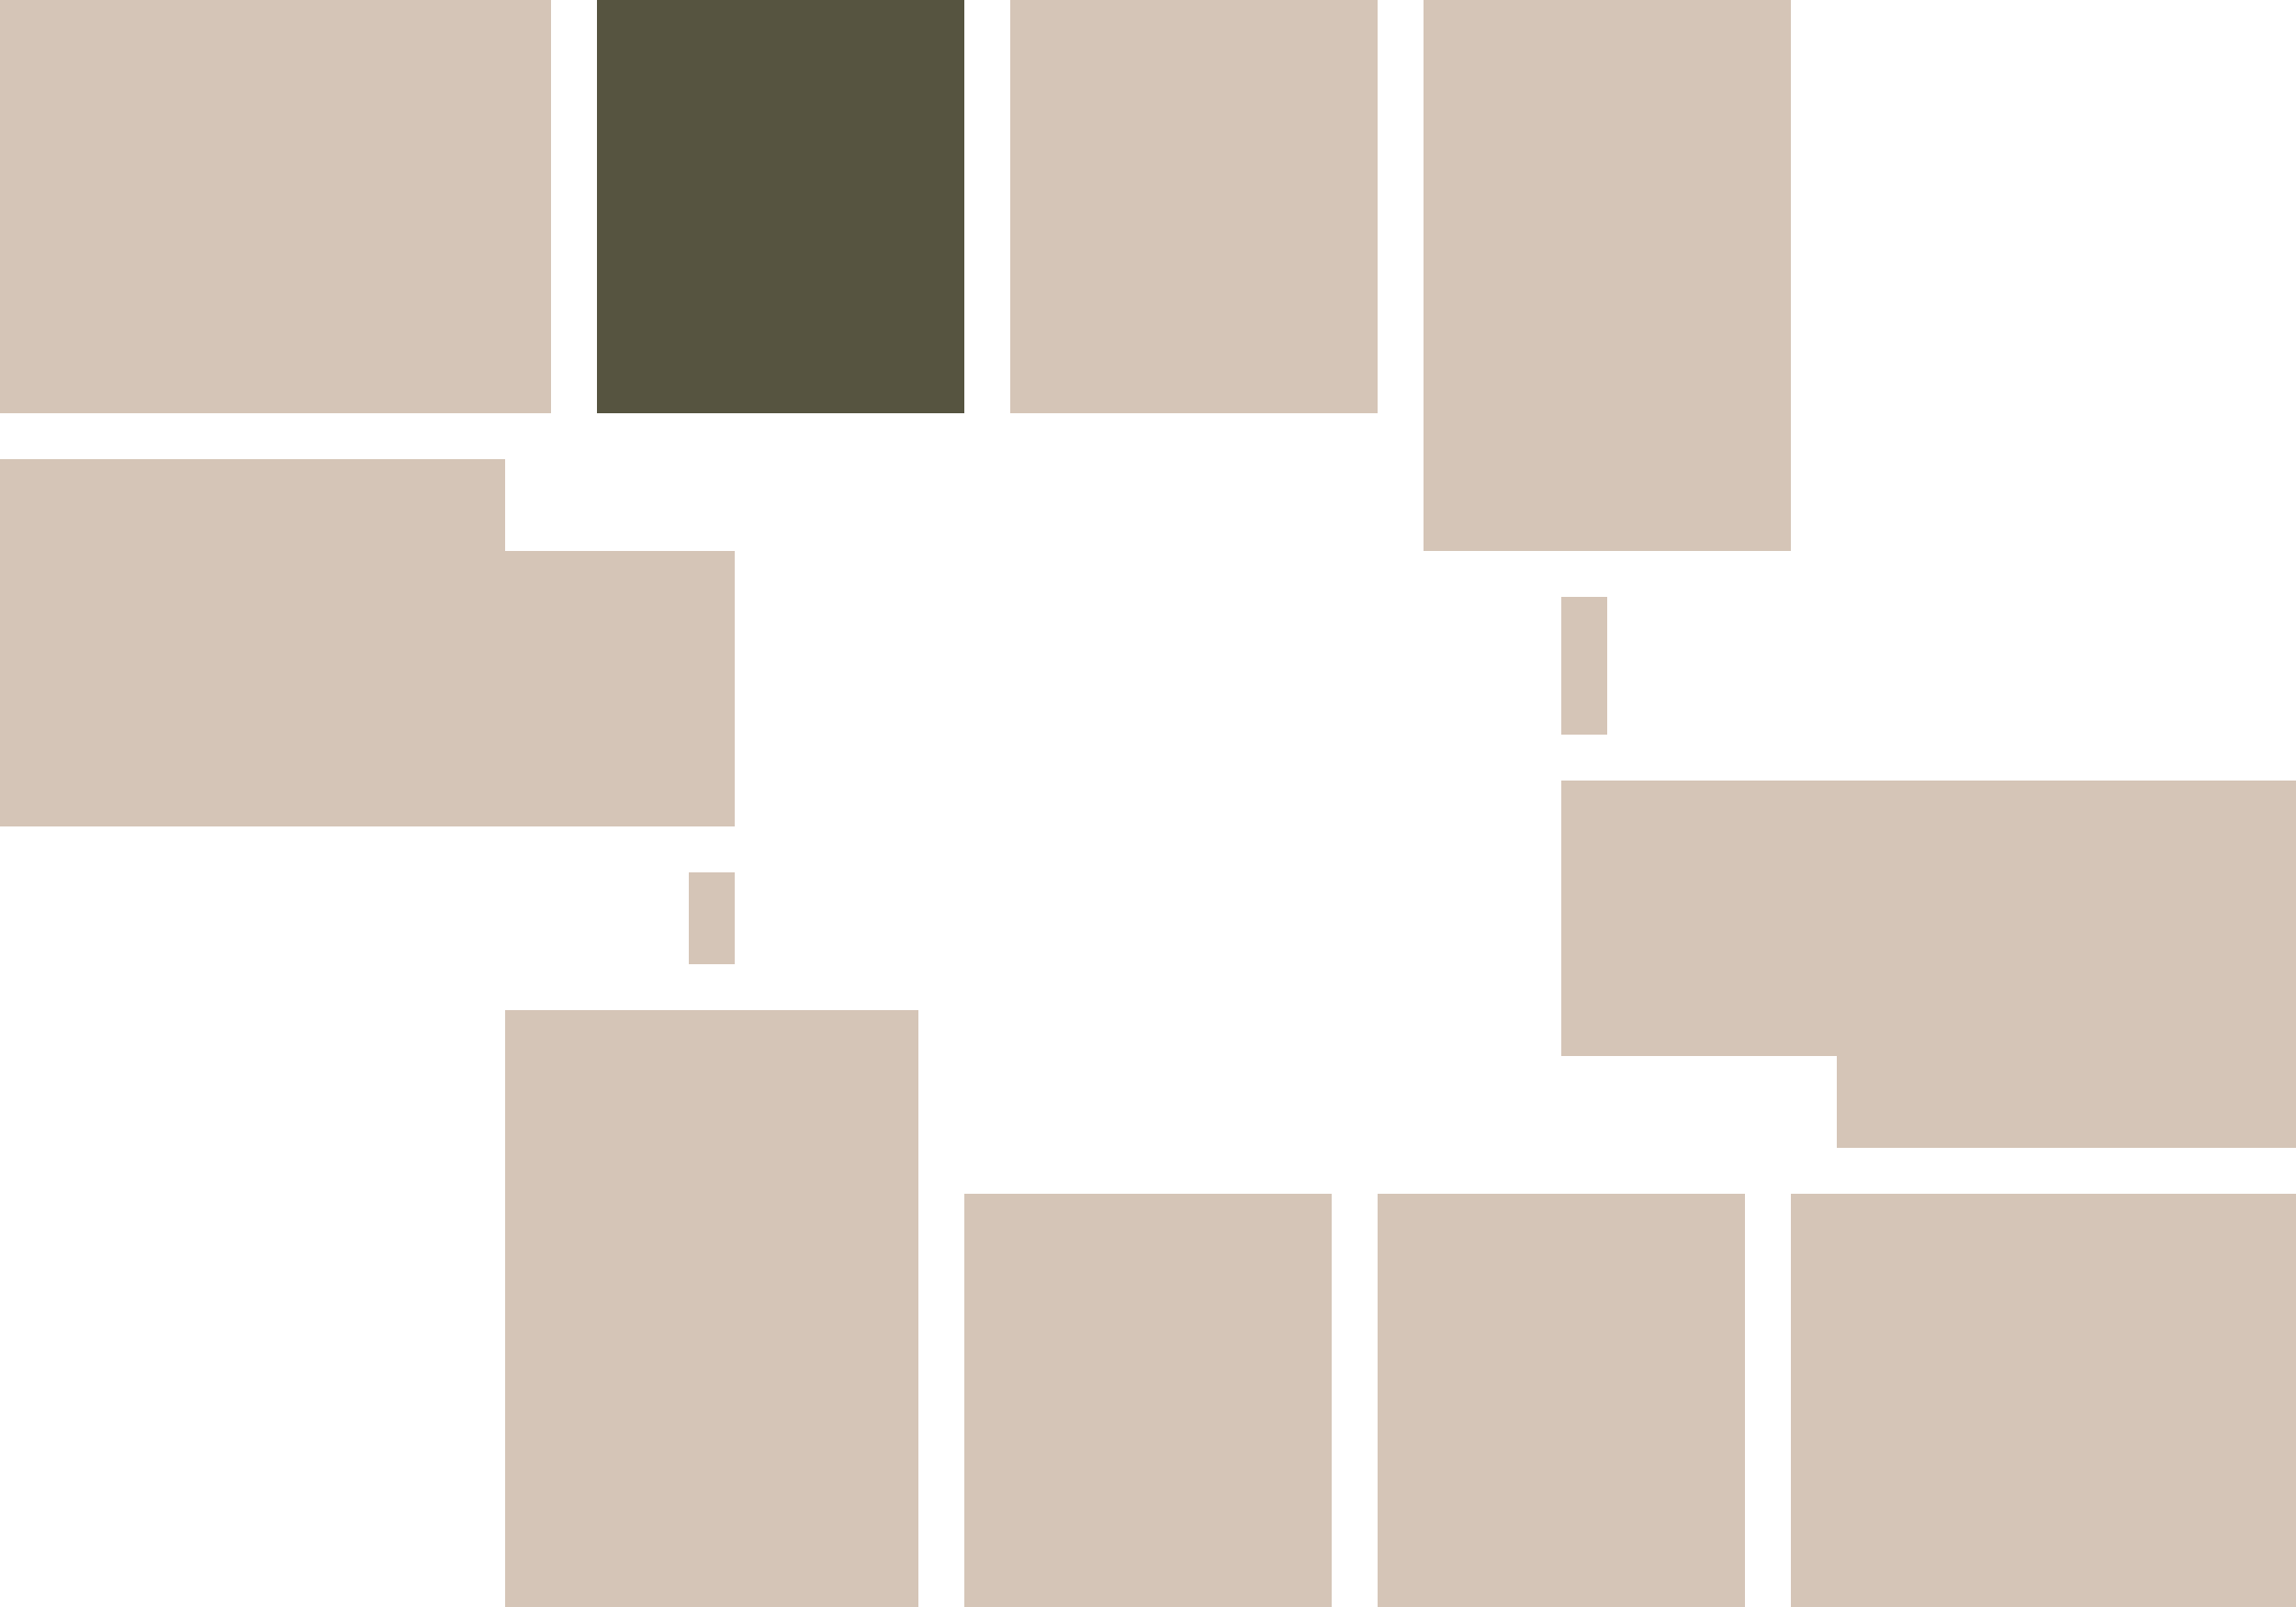 <?xml version="1.0" encoding="utf-8"?>
<!-- DO NOT EDIT THIS, THIS FILE IS GENERATED FROM "2_7-12.original_3.svg" using transform-svgs.js script -->
<!-- Generator: Adobe Illustrator 24.2.0, SVG Export Plug-In . SVG Version: 6.00 Build 0)  -->
<!DOCTYPE svg PUBLIC "-//W3C//DTD SVG 1.1//EN" "http://www.w3.org/Graphics/SVG/1.1/DTD/svg11.dtd">
<svg version="1.1" id="Слой_1" xmlns:x="http://ns.adobe.com/Extensibility/1.0/" xmlns:i="http://ns.adobe.com/AdobeIllustrator/10.0/" xmlns:graph="http://ns.adobe.com/Graphs/1.0/"
	 xmlns="http://www.w3.org/2000/svg" xmlns:xlink="http://www.w3.org/1999/xlink" x="0px" y="0px" viewBox="0 0 50 35"
	 style="enable-background:new 0 0 50 35;" xml:space="preserve">
<style type="text/css">
	.st0{fill:#D5C5B7;}
</style>
<rect id="apart_x5F_02_2_" class="st0" width="12" height="9"/>
<polygon id="apart_x5F_01_3_" class="st0" points="16,18 16,12 11,12 11,10 0,10 0,18 "/>
<rect id="apart_x5F_10_2_" x="11" y="22" class="st0" width="9" height="13"/>
<rect id="apart_x5F_09_2_" x="21" y="26" class="st0" width="8" height="9"/>
<rect id="apart_x5F_08" x="30" y="26" class="st0" width="8" height="9"/>
<rect id="apart_x5F_07" x="39" y="26" class="st0" width="11" height="9"/>
<polygon id="apart_x5F_06" class="st0" points="40,23 40,25 50,25 50,17 34,17 34,23 "/>
<rect id="apart_x5F_05" x="31" class="st0" width="8" height="12"/>
<rect id="apart_x5F_04" x="22" class="st0" width="8" height="9"/>
<rect id="apart_x5F_03" style="fill: #565440;" x="13" class="st0" width="8" height="9"/>
<g id="rectangles">
	<rect x="15" y="19" class="st0" width="1" height="2"/>
	<rect x="34" y="13" class="st0" width="1" height="3"/>
</g>
</svg>
